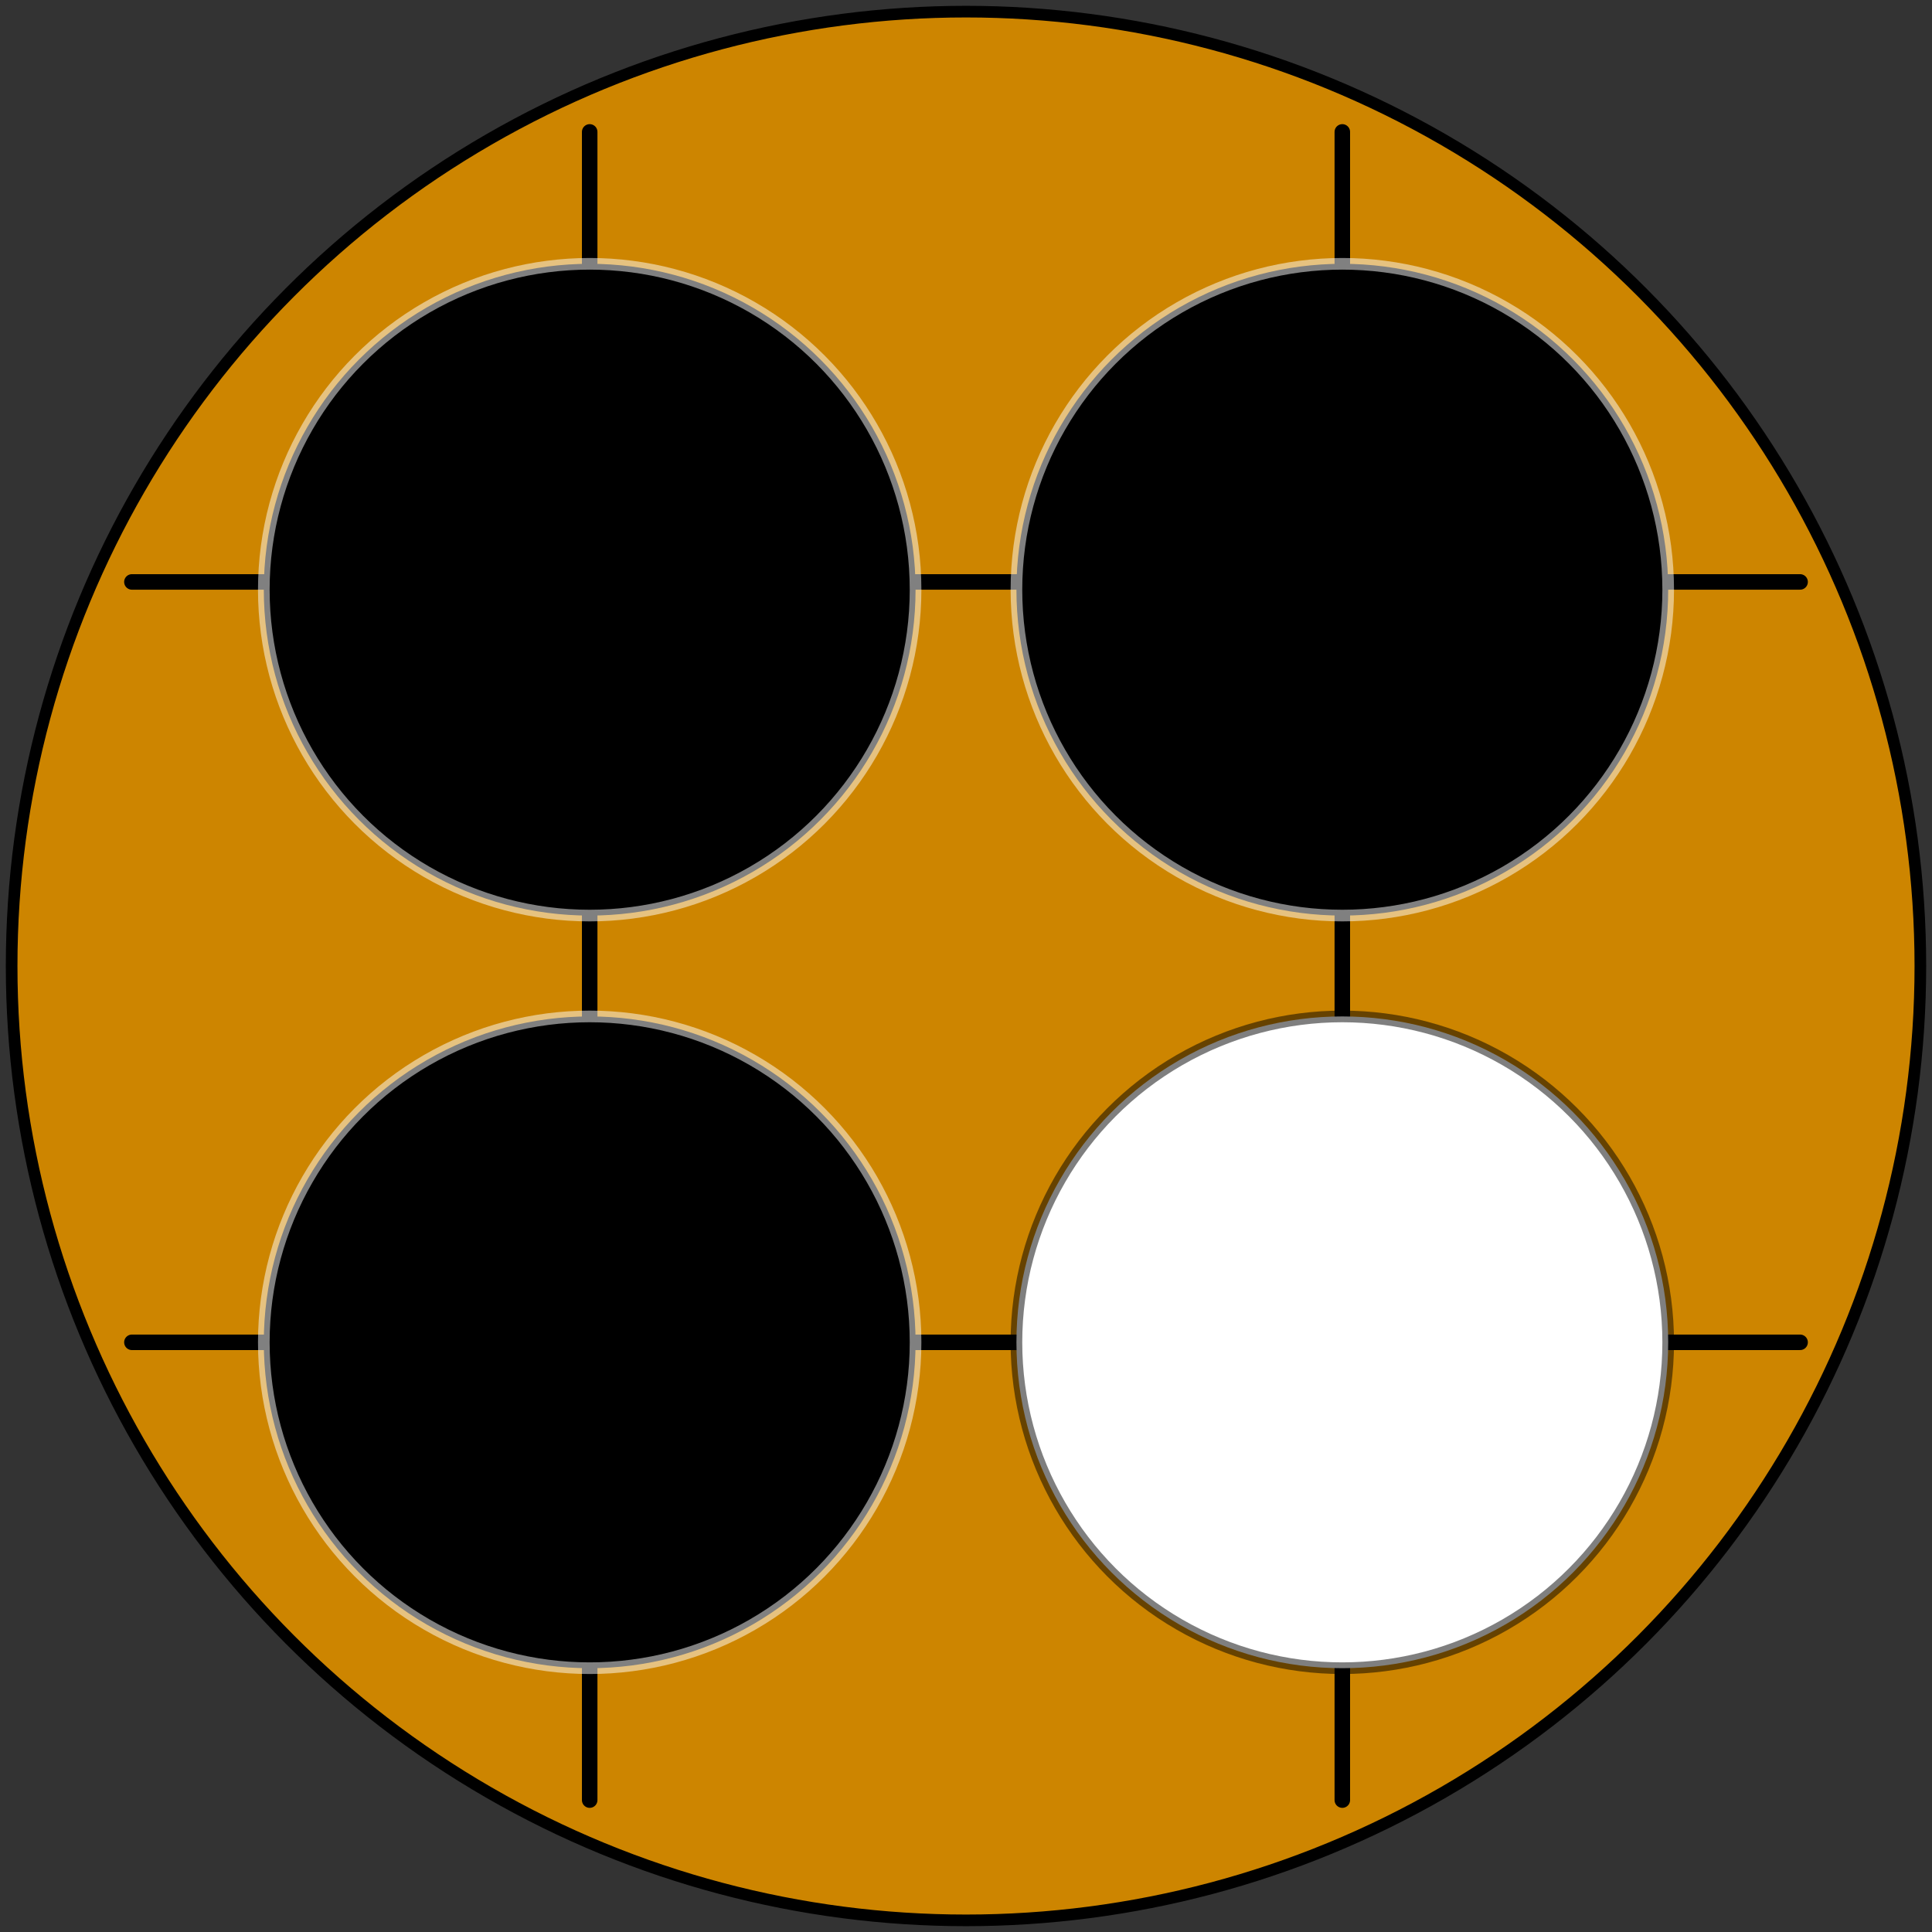 <?xml version="1.0" encoding="utf-8"?>
<svg viewBox="0 0 498 498" xmlns="http://www.w3.org/2000/svg" xmlns:bx="https://boxy-svg.com">
  <rect x="0" y="0" width="498" height="498" fill="#333333" stroke="none"/>
  <circle style="stroke-width: 3px; stroke: rgb(0, 0, 0); stroke-linecap: round; stroke-linejoin: round; fill: rgb(205, 133, 0);" cx="249" cy="249" r="246"/>
  <line style="stroke: rgb(0, 0, 0); stroke-width: 4px; stroke-linecap: round; stroke-linejoin: round;" x1="34" y1="150" x2="464" y2="150"/>
  <line style="stroke: rgb(0, 0, 0); stroke-width: 4px; stroke-linecap: round; stroke-linejoin: round;" x1="34" y1="346" x2="464" y2="346"/>
  <line style="stroke: rgb(0, 0, 0); stroke-width: 4px; stroke-linecap: round;" x1="152" y1="34" x2="152" y2="464"/>
  <line style="stroke: rgb(0, 0, 0); stroke-width: 4px; stroke-linecap: round; stroke-linejoin: round; paint-order: fill;" x1="346" y1="34" x2="346" y2="464"/>
  <circle style="fill-rule: nonzero; stroke-width: 3px; paint-order: fill; stroke: rgb(255, 255, 255); stroke-opacity: 0.5;" cx="152" cy="346" r="84" bx:origin="0.390625 0.390625"/>
  <circle style="fill: rgb(255, 255, 255); stroke: rgb(0, 0, 0); stroke-width: 3px; stroke-opacity: 0.5;" cx="346" cy="346" r="84" bx:origin="0.390625 0.390625"/>
  <circle style="fill-rule: nonzero; stroke-width: 3px; paint-order: fill; stroke: rgb(255, 255, 255); stroke-opacity: 0.5;" cx="152" cy="152" r="84" bx:origin="0.390625 0.390625"/>
  <circle style="fill-rule: nonzero; stroke-width: 3px; paint-order: fill; stroke: rgb(255, 255, 255); stroke-opacity: 0.5;" cx="336.272" cy="128.28" r="84" transform="matrix(1, 0, 0, 1, 9.728, 23.72)" bx:origin="0.390625 0.390625"/>
</svg>